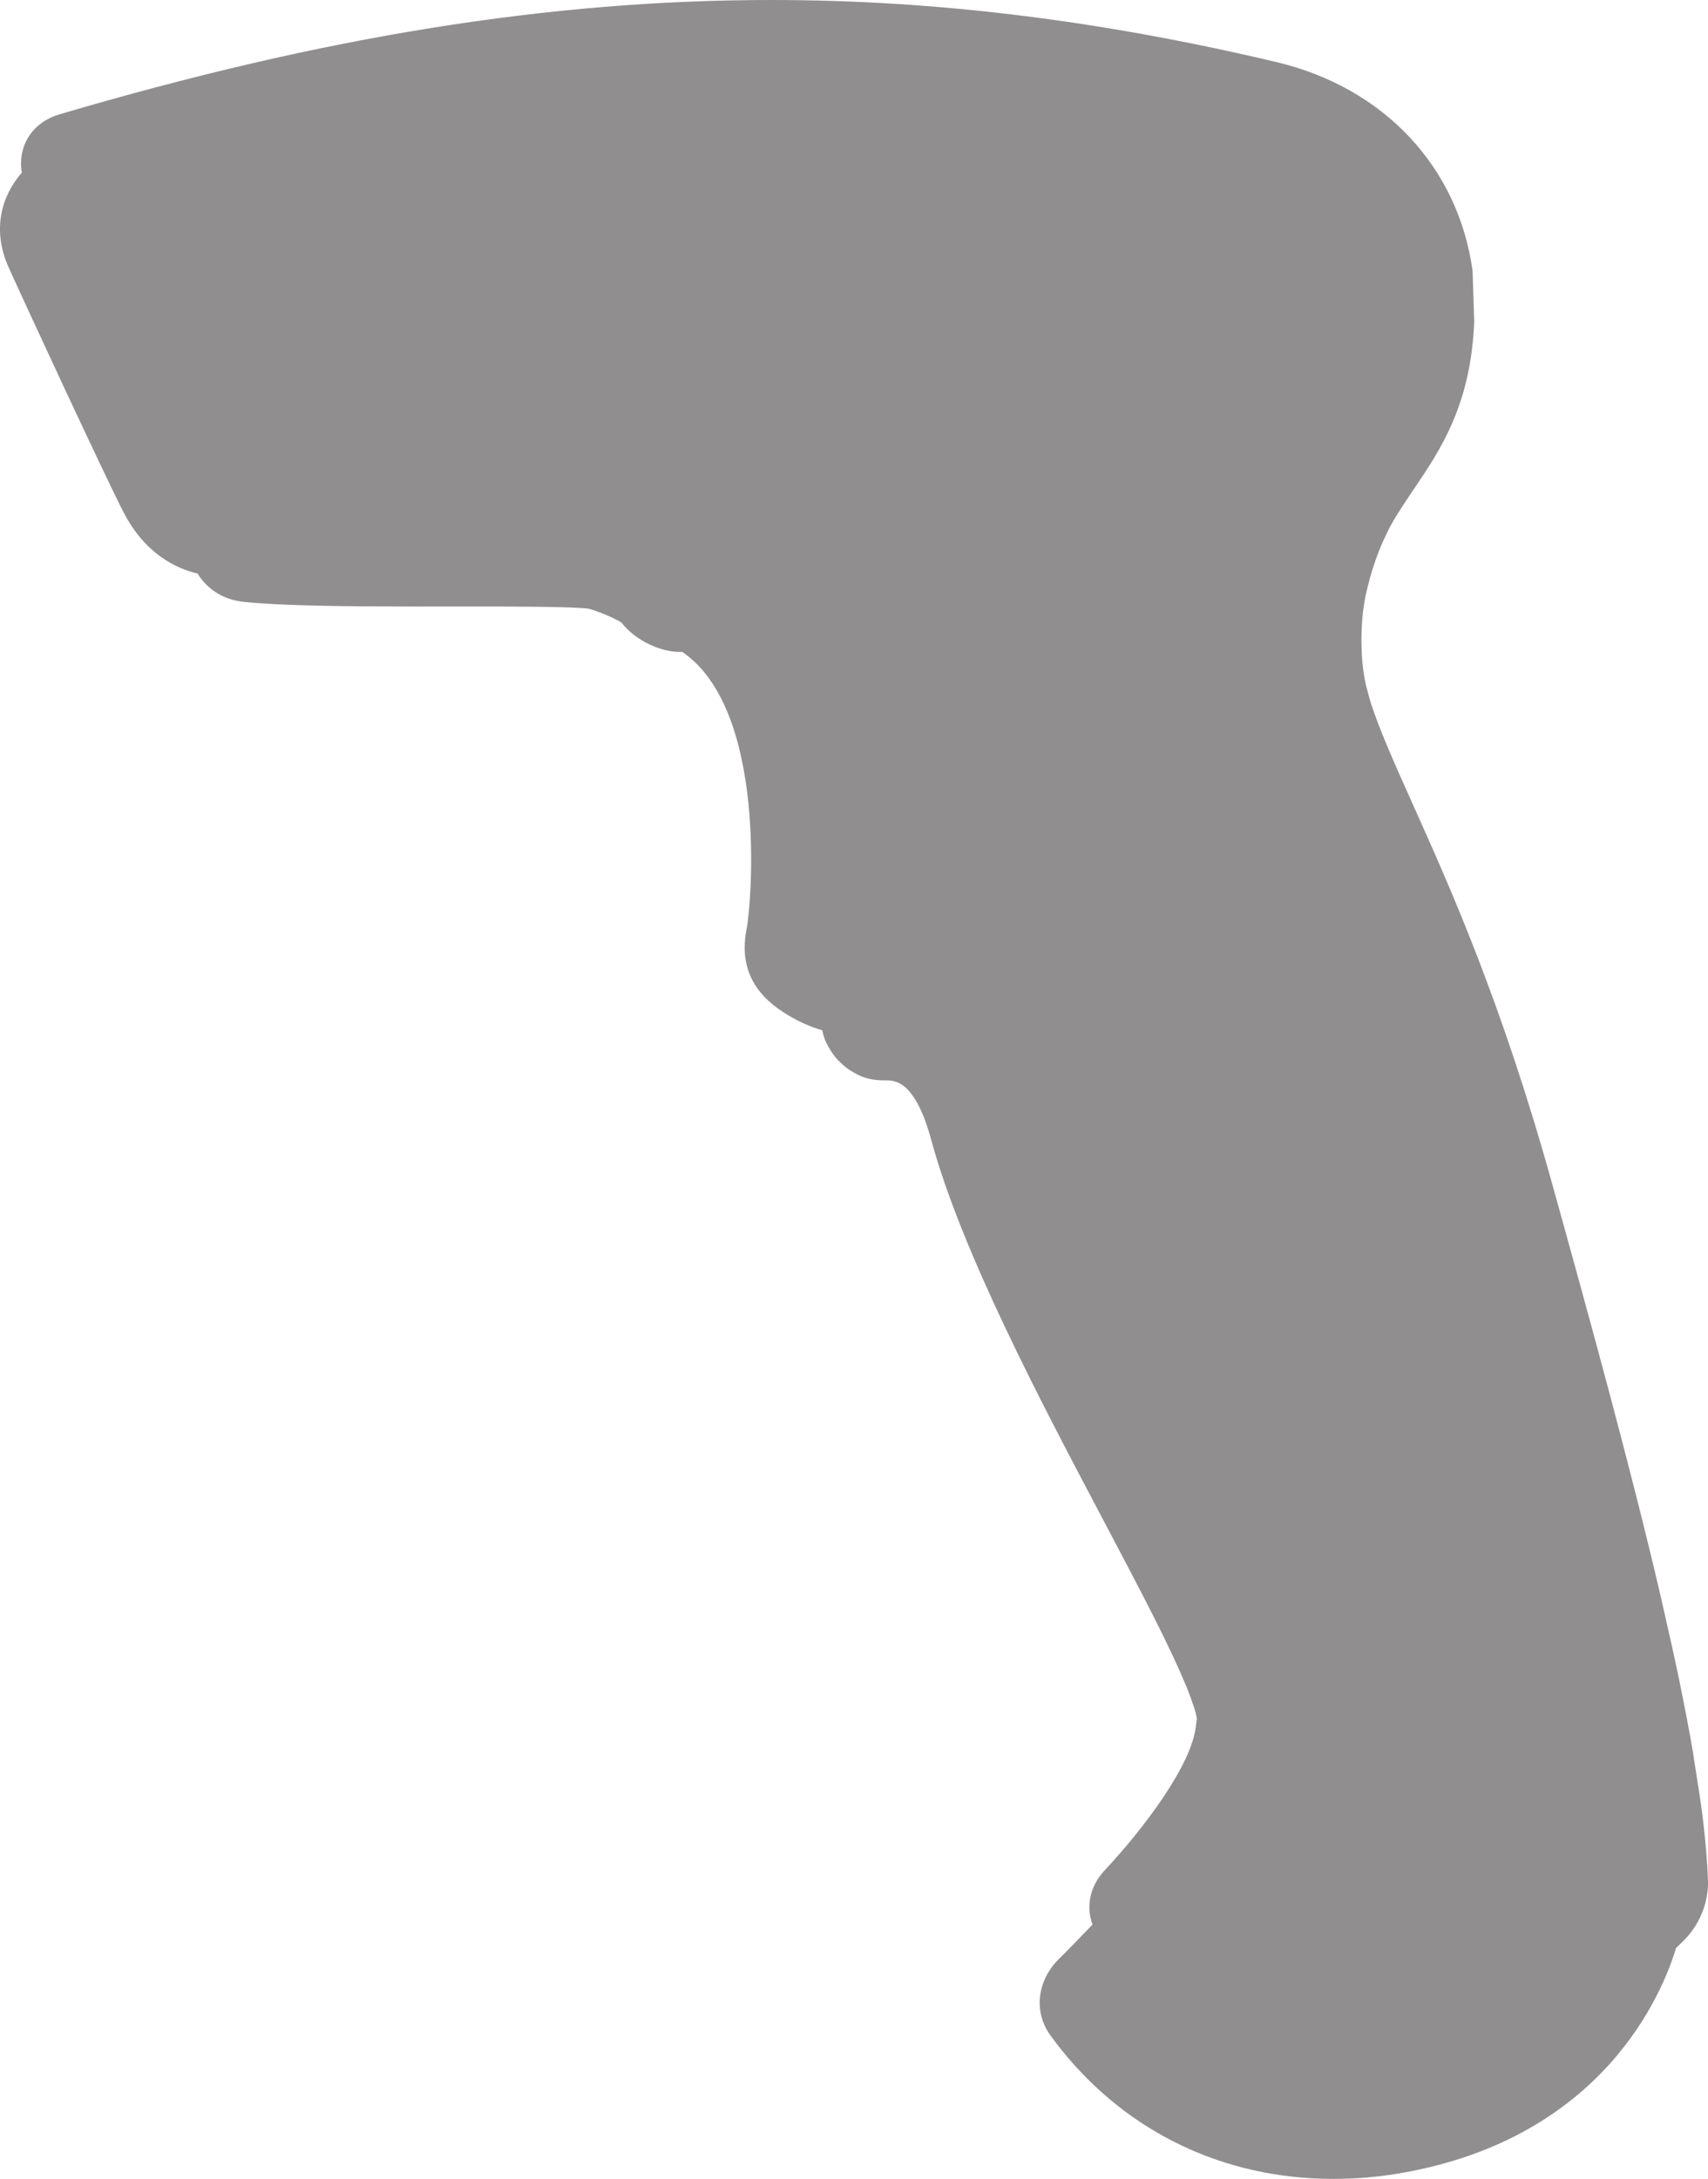<svg version="1.2" baseProfile="tiny" id="EdgeSVG_AfqfH" x="0px" y="0px" width="35.295px" height="45.006px" viewBox="0 0 35.295 45.006" xmlns:xlink="http://www.w3.org/1999/xlink" xmlns="http://www.w3.org/2000/svg">
  <linearGradient id="SVGID_1_" gradientUnits="userSpaceOnUse" x1="0" y1="22.503" x2="35.295" y2="22.503">
    <stop offset="0" style="stop-color:#231F20;stop-opacity:0.5"/>
    <stop offset="0.879" style="stop-color:#231F20;stop-opacity:0.5"/>
  </linearGradient>
  <path fill="url(#SVGID_1_)" d="M27.556,45.006c-0.152,0-0.306-0.004-0.459-0.013c-2.188-0.127-4.103-1.175-5.391-2.952&#xD;&#xA;&#x9;&#x9;c-0.356-0.489-0.276-1.146,0.196-1.598c0.1-0.095,0.418-0.425,0.674-0.69c-0.138-0.373-0.052-0.79,0.237-1.104&#xD;&#xA;&#x9;&#x9;c0.83-0.887,1.824-2.205,1.901-3.011l0.014-0.109c0.008-0.011,0.004-0.072-0.042-0.227c-0.063-0.187-0.107-0.315-0.168-0.462&#xD;&#xA;&#x9;&#x9;c-0.104-0.246-0.188-0.434-0.283-0.638c-0.116-0.248-0.232-0.484-0.356-0.731c-0.313-0.622-0.684-1.323-1.078-2.07&#xD;&#xA;&#x9;&#x9;c-1.305-2.47-2.929-5.544-3.559-7.86c-0.332-1.225-0.753-1.225-0.933-1.225c-0.004,0-0.007,0-0.011,0&#xD;&#xA;&#x9;&#x9;c-0.249,0-0.41-0.039-0.569-0.115l-0.114-0.063c-0.08-0.047-0.159-0.106-0.235-0.178l-0.094-0.095&#xD;&#xA;&#x9;&#x9;c-0.076-0.091-0.122-0.162-0.164-0.238l-0.071-0.138c-0.026-0.072-0.046-0.142-0.059-0.208c-0.192-0.056-0.407-0.14-0.631-0.268&#xD;&#xA;&#x9;&#x9;c-0.495-0.282-1.134-0.778-0.935-1.813c0.113-0.578,0.427-4.541-1.327-5.734H14.04c-0.359,0-0.895-0.213-1.197-0.607&#xD;&#xA;&#x9;&#x9;c-0.025-0.016-0.275-0.163-0.661-0.282c-0.246-0.05-1.721-0.05-2.43-0.05l-1.146,0.001c-1.31-0.001-2.774-0.01-3.582-0.098&#xD;&#xA;&#x9;&#x9;c-0.439-0.048-0.756-0.283-0.941-0.583c-0.446-0.104-1.085-0.407-1.529-1.264C2.186,9.875,0.451,6.133,0.176,5.517&#xD;&#xA;&#x9;&#x9;c-0.311-0.694-0.205-1.394,0.275-1.951C0.424,3.405,0.427,3.225,0.489,3.04C0.553,2.85,0.734,2.508,1.235,2.36&#xD;&#xA;&#x9;&#x9;C6.698,0.75,11.372,0,15.943,0c3.376,0,6.786,0.419,10.425,1.28c2.231,0.527,3.767,2.168,4.062,4.315l0.034,1.05&#xD;&#xA;&#x9;&#x9;c-0.07,1.717-0.694,2.64-1.248,3.459c-0.164,0.242-0.33,0.486-0.481,0.756c-0.235,0.446-0.403,0.917-0.52,1.465&#xD;&#xA;&#x9;&#x9;c-0.02,0.114-0.037,0.206-0.049,0.306c-0.054,0.45-0.05,1.12,0.081,1.601l0.074,0.27c0.191,0.589,0.496,1.268,0.867,2.096&#xD;&#xA;&#x9;&#x9;c0.777,1.73,1.842,4.099,2.886,7.851c0.798,2.867,1.628,5.886,2.24,8.51l0.035,0.156c0.132,0.571,0.243,1.069,0.341,1.539&#xD;&#xA;&#x9;&#x9;c0.12,0.588,0.218,1.087,0.297,1.556l0.024,0.163c0.077,0.479,0.14,0.874,0.182,1.232c0.054,0.448,0.088,0.864,0.102,1.242&#xD;&#xA;&#x9;&#x9;c0.006,0.165-0.013,0.744-0.499,1.233c-0.063,0.063-0.117,0.116-0.162,0.159c-0.268,0.893-1.47,3.901-5.65,4.641&#xD;&#xA;&#x9;&#x9;C28.516,44.964,28.036,45.006,27.556,45.006z"/>
</svg>